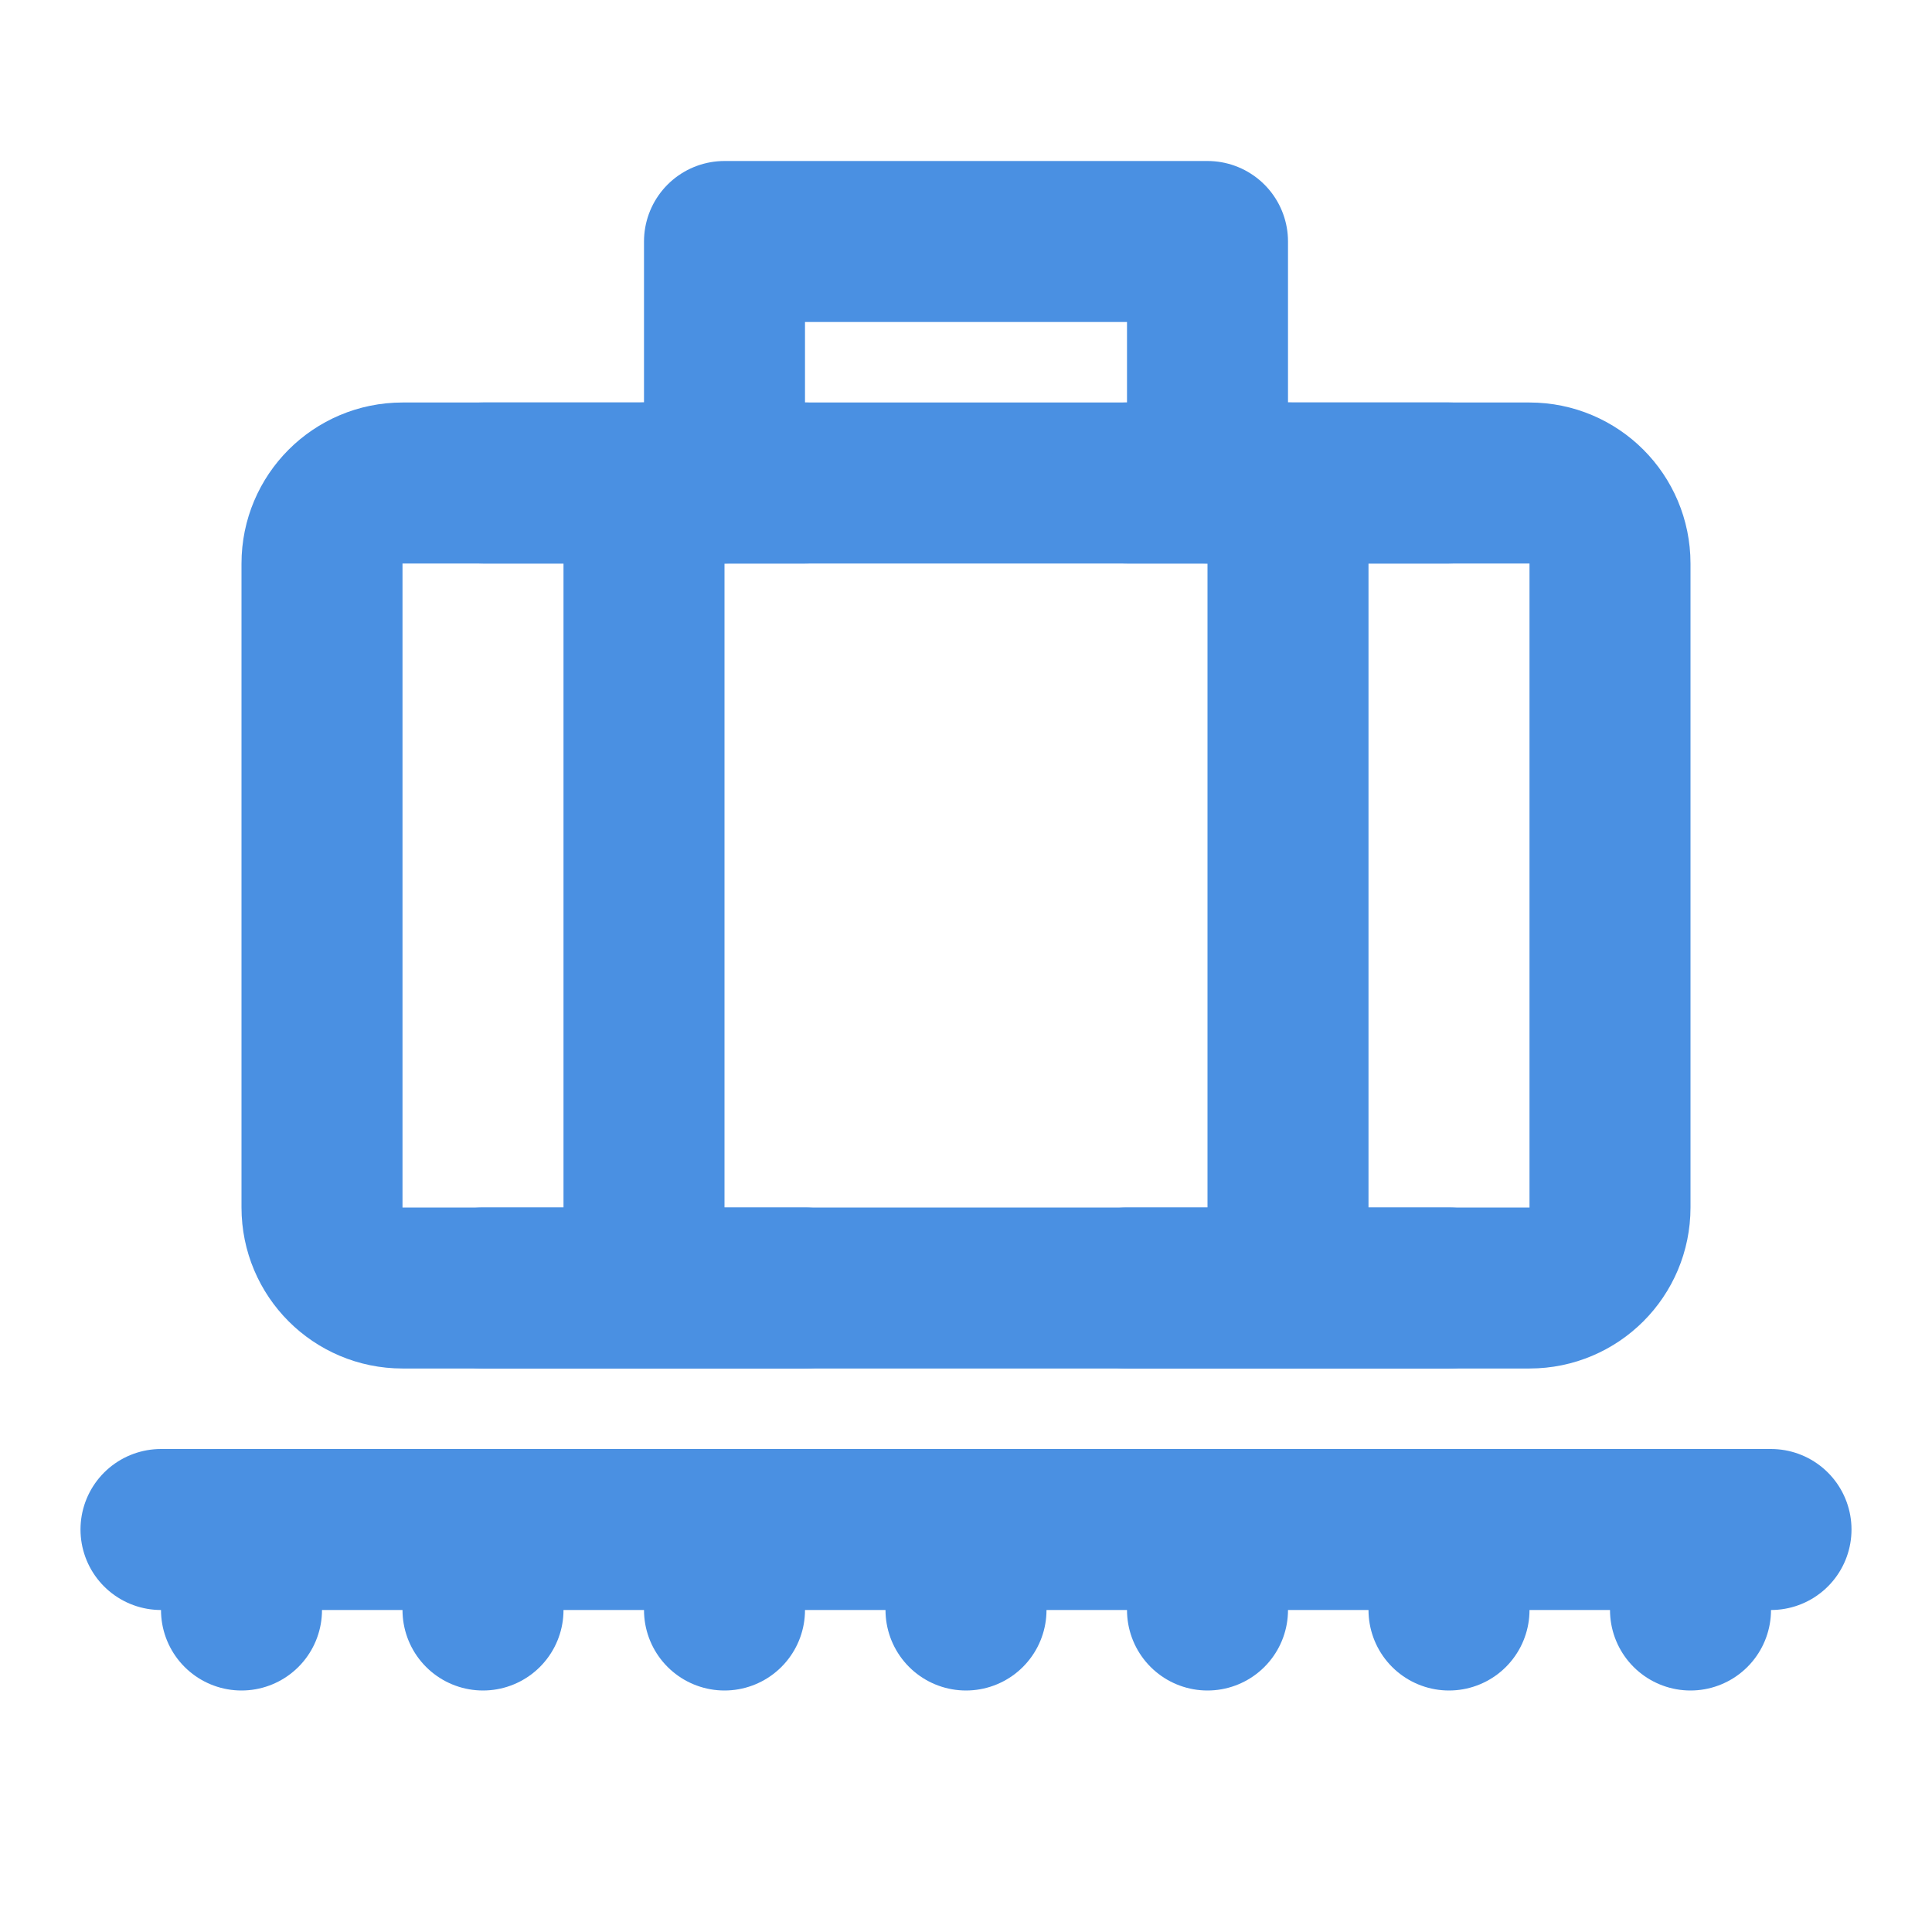 <?xml version="1.0" encoding="UTF-8"?><svg width="21" height="21" viewBox="0 0 48 48" fill="none" xmlns="http://www.w3.org/2000/svg"><path d="M8 14C8 12.895 8.895 12 10 12H38C39.105 12 40 12.895 40 14V30C40 31.105 39.105 32 38 32H10C8.895 32 8 31.105 8 30V14Z" fill="none" stroke="#4a90e2" stroke-width="4" stroke-linejoin="round"/><path d="M16 12V32" stroke="#4a90e2" stroke-width="4" stroke-linecap="round" stroke-linejoin="round"/><path d="M32 12V32" stroke="#4a90e2" stroke-width="4" stroke-linecap="round" stroke-linejoin="round"/><path d="M28 12L36 12" stroke="#4a90e2" stroke-width="4" stroke-linecap="round" stroke-linejoin="round"/><path d="M12 12L20 12" stroke="#4a90e2" stroke-width="4" stroke-linecap="round" stroke-linejoin="round"/><path d="M12 32L20 32" stroke="#4a90e2" stroke-width="4" stroke-linecap="round" stroke-linejoin="round"/><path d="M28 32L36 32" stroke="#4a90e2" stroke-width="4" stroke-linecap="round" stroke-linejoin="round"/><path d="M4 38L44 38" stroke="#4a90e2" stroke-width="4" stroke-linecap="round" stroke-linejoin="round"/><path d="M18 38V40" stroke="#4a90e2" stroke-width="4" stroke-linecap="round"/><path d="M12 38V40" stroke="#4a90e2" stroke-width="4" stroke-linecap="round"/><path d="M6 38V40" stroke="#4a90e2" stroke-width="4" stroke-linecap="round"/><path d="M24 38V40" stroke="#4a90e2" stroke-width="4" stroke-linecap="round"/><path d="M30 38V40" stroke="#4a90e2" stroke-width="4" stroke-linecap="round"/><path d="M36 38V40" stroke="#4a90e2" stroke-width="4" stroke-linecap="round"/><path d="M42 38V40" stroke="#4a90e2" stroke-width="4" stroke-linecap="round"/><path d="M30 12V6H18V12" stroke="#4a90e2" stroke-width="4" stroke-linecap="round" stroke-linejoin="round"/></svg>